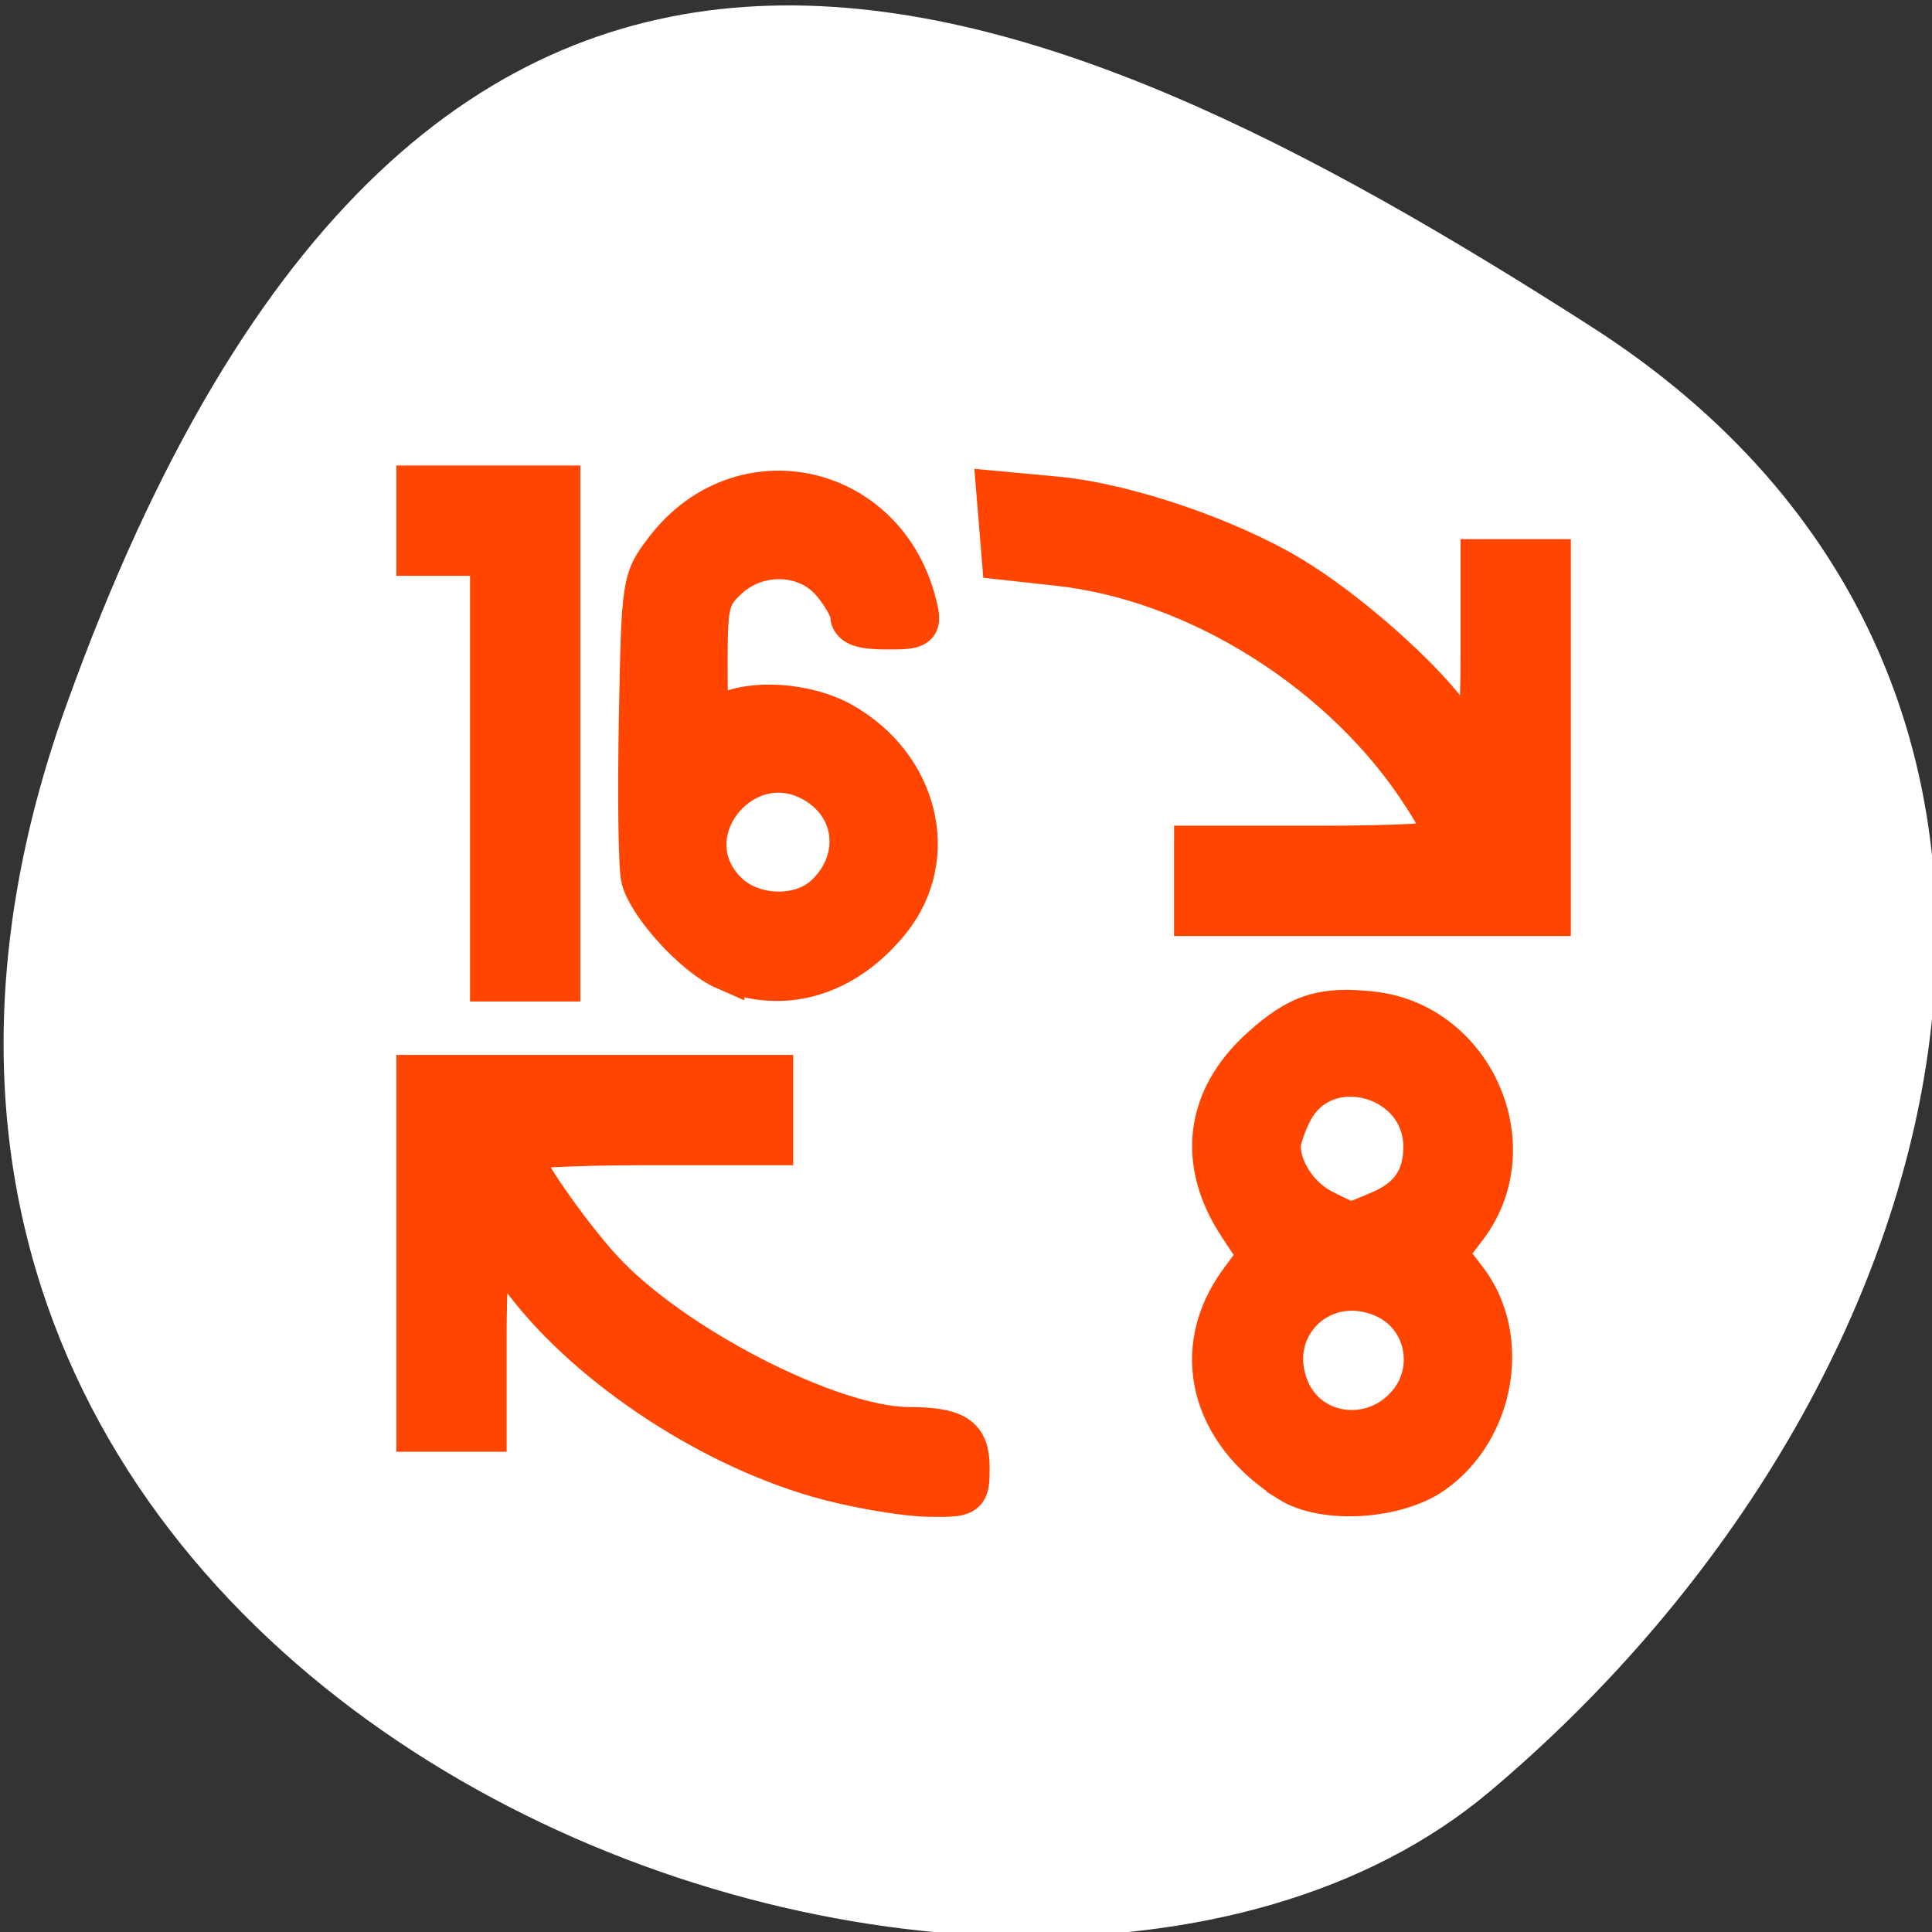 <svg xmlns="http://www.w3.org/2000/svg" viewBox="0 0 256 256"><rect x="0" y="0" width="256" height="256" fill="#333333" stroke="none"/><defs><clipPath><path d="M 0,64 H64 V128 H0 z"/></clipPath></defs><g style="color:#000"><path d="m -1360.14 1641.33 c 46.11 -98.28 -119.59 -146.07 -181.85 -106.06 -62.25 40.01 -83.52 108.58 -13.01 143.08 70.51 34.501 148.75 61.26 194.86 -37.03 z" transform="matrix(-1.037 0 0 -1.357 -1401.7 2320.79)" style="fill:#fff"/></g><g style="fill:#ff4500;stroke:#ff4500;fill-rule:evenodd;stroke-width:5.938"><path d="m 109.84 195.85 c -14.904 -3.903 -31.377 -14.631 -40.13 -26.13 -2.155 -2.832 -4.284 -5.178 -4.731 -5.212 -0.447 -0.034 -0.814 5.552 -0.814 12.413 v 12.475 h -4.339 h -4.339 v -23.322 v -23.322 h 23.322 h 23.322 v 4.339 v 4.339 h -16.814 c -9.247 0 -16.814 0.393 -16.814 0.872 0 1.664 6.478 11.08 11.09 16.11 9.212 10.06 30.341 20.943 40.761 20.995 6.174 0.031 7.808 1.077 7.808 4.993 0 3.664 -0.009 3.67 -5.153 3.61 -2.834 -0.033 -8.763 -1.01 -13.175 -2.161 z"/><path d="m 65.25 101.53 v -28.2 h -4.881 h -4.881 v -4.339 v -4.339 h 9.22 h 9.22 v 32.542 v 32.542 h -4.339 h -4.339 v -28.2 z"/><path d="m 96.14 128.22 c -3.901 -1.7 -9.999 -8.362 -10.885 -11.892 -0.347 -1.384 -0.476 -10.812 -0.287 -20.95 0.342 -18.285 0.369 -18.465 3.384 -22.414 9.838 -12.885 28.824 -8.751 32.791 7.14 0.722 2.891 0.607 2.983 -3.712 2.983 -3.162 0 -4.457 -0.455 -4.457 -1.567 0 -0.862 -1.169 -2.925 -2.597 -4.586 -3.474 -4.04 -10.09 -4.232 -14.156 -0.414 -2.518 2.366 -2.773 3.389 -2.773 11.132 0 8.334 0.052 8.499 2.285 7.304 3.833 -2.051 11.08 -1.574 15.726 1.035 9.95 5.592 12.884 17.559 6.319 25.773 -5.852 7.322 -14.04 9.764 -21.638 6.453 z m 13.362 -9.366 c 4.946 -4.608 4.397 -11.766 -1.167 -15.232 -9.646 -6.01 -20.222 6.77 -12.224 14.769 3.424 3.424 9.97 3.65 13.391 0.463 z"/><path d="m 158.54 116.72 v -4.339 h 16.814 c 9.247 0 16.814 -0.393 16.814 -0.872 0 -0.48 -1.452 -3.162 -3.227 -5.961 c -10.405 -16.407 -29.937 -28.809 -48.623 -30.873 l -7.269 -0.803 l -0.346 -4.231 l -0.346 -4.231 l 7.591 0.705 c 9.07 0.843 22.59 5.433 31.07 10.551 7.438 4.487 17.598 13.491 21.21 18.799 1.455 2.135 3.01 3.886 3.458 3.89 0.447 0.004 0.814 -5.606 0.814 -12.467 v -12.475 h 4.339 h 4.339 v 23.322 v 23.322 h -23.322 h -23.322 v -4.339 z"/><path d="m 170.97 196.12 c -10.382 -6.532 -13.04 -17.325 -6.471 -26.23 l 2.59 -3.51 l -2.69 -4.065 c -5.468 -8.263 -4.437 -16.666 2.854 -23.25 4.926 -4.45 8.03 -5.454 14.576 -4.716 13.281 1.497 20.311 17.638 12.272 28.18 l -2.734 3.584 l 2.732 3.543 c 5.782 7.498 3.737 19.596 -4.276 25.303 -4.827 3.437 -14.316 4.03 -18.854 1.172 z m 15.504 -9.601 c 4.399 -4.803 2.784 -12.44 -3.16 -14.939 -8.373 -3.52 -16.235 4.199 -12.777 12.546 2.648 6.394 11.11 7.664 15.937 2.392 z m -3.578 -25.774 c 4.102 -1.714 6.02 -4.507 6.02 -8.77 0 -9.739 -13.509 -13.369 -17.931 -4.818 -0.877 1.696 -1.594 3.816 -1.594 4.713 0 3.282 2.542 7.07 5.839 8.693 4.121 2.033 3.285 2.01 7.668 0.182 z"/></g></svg>